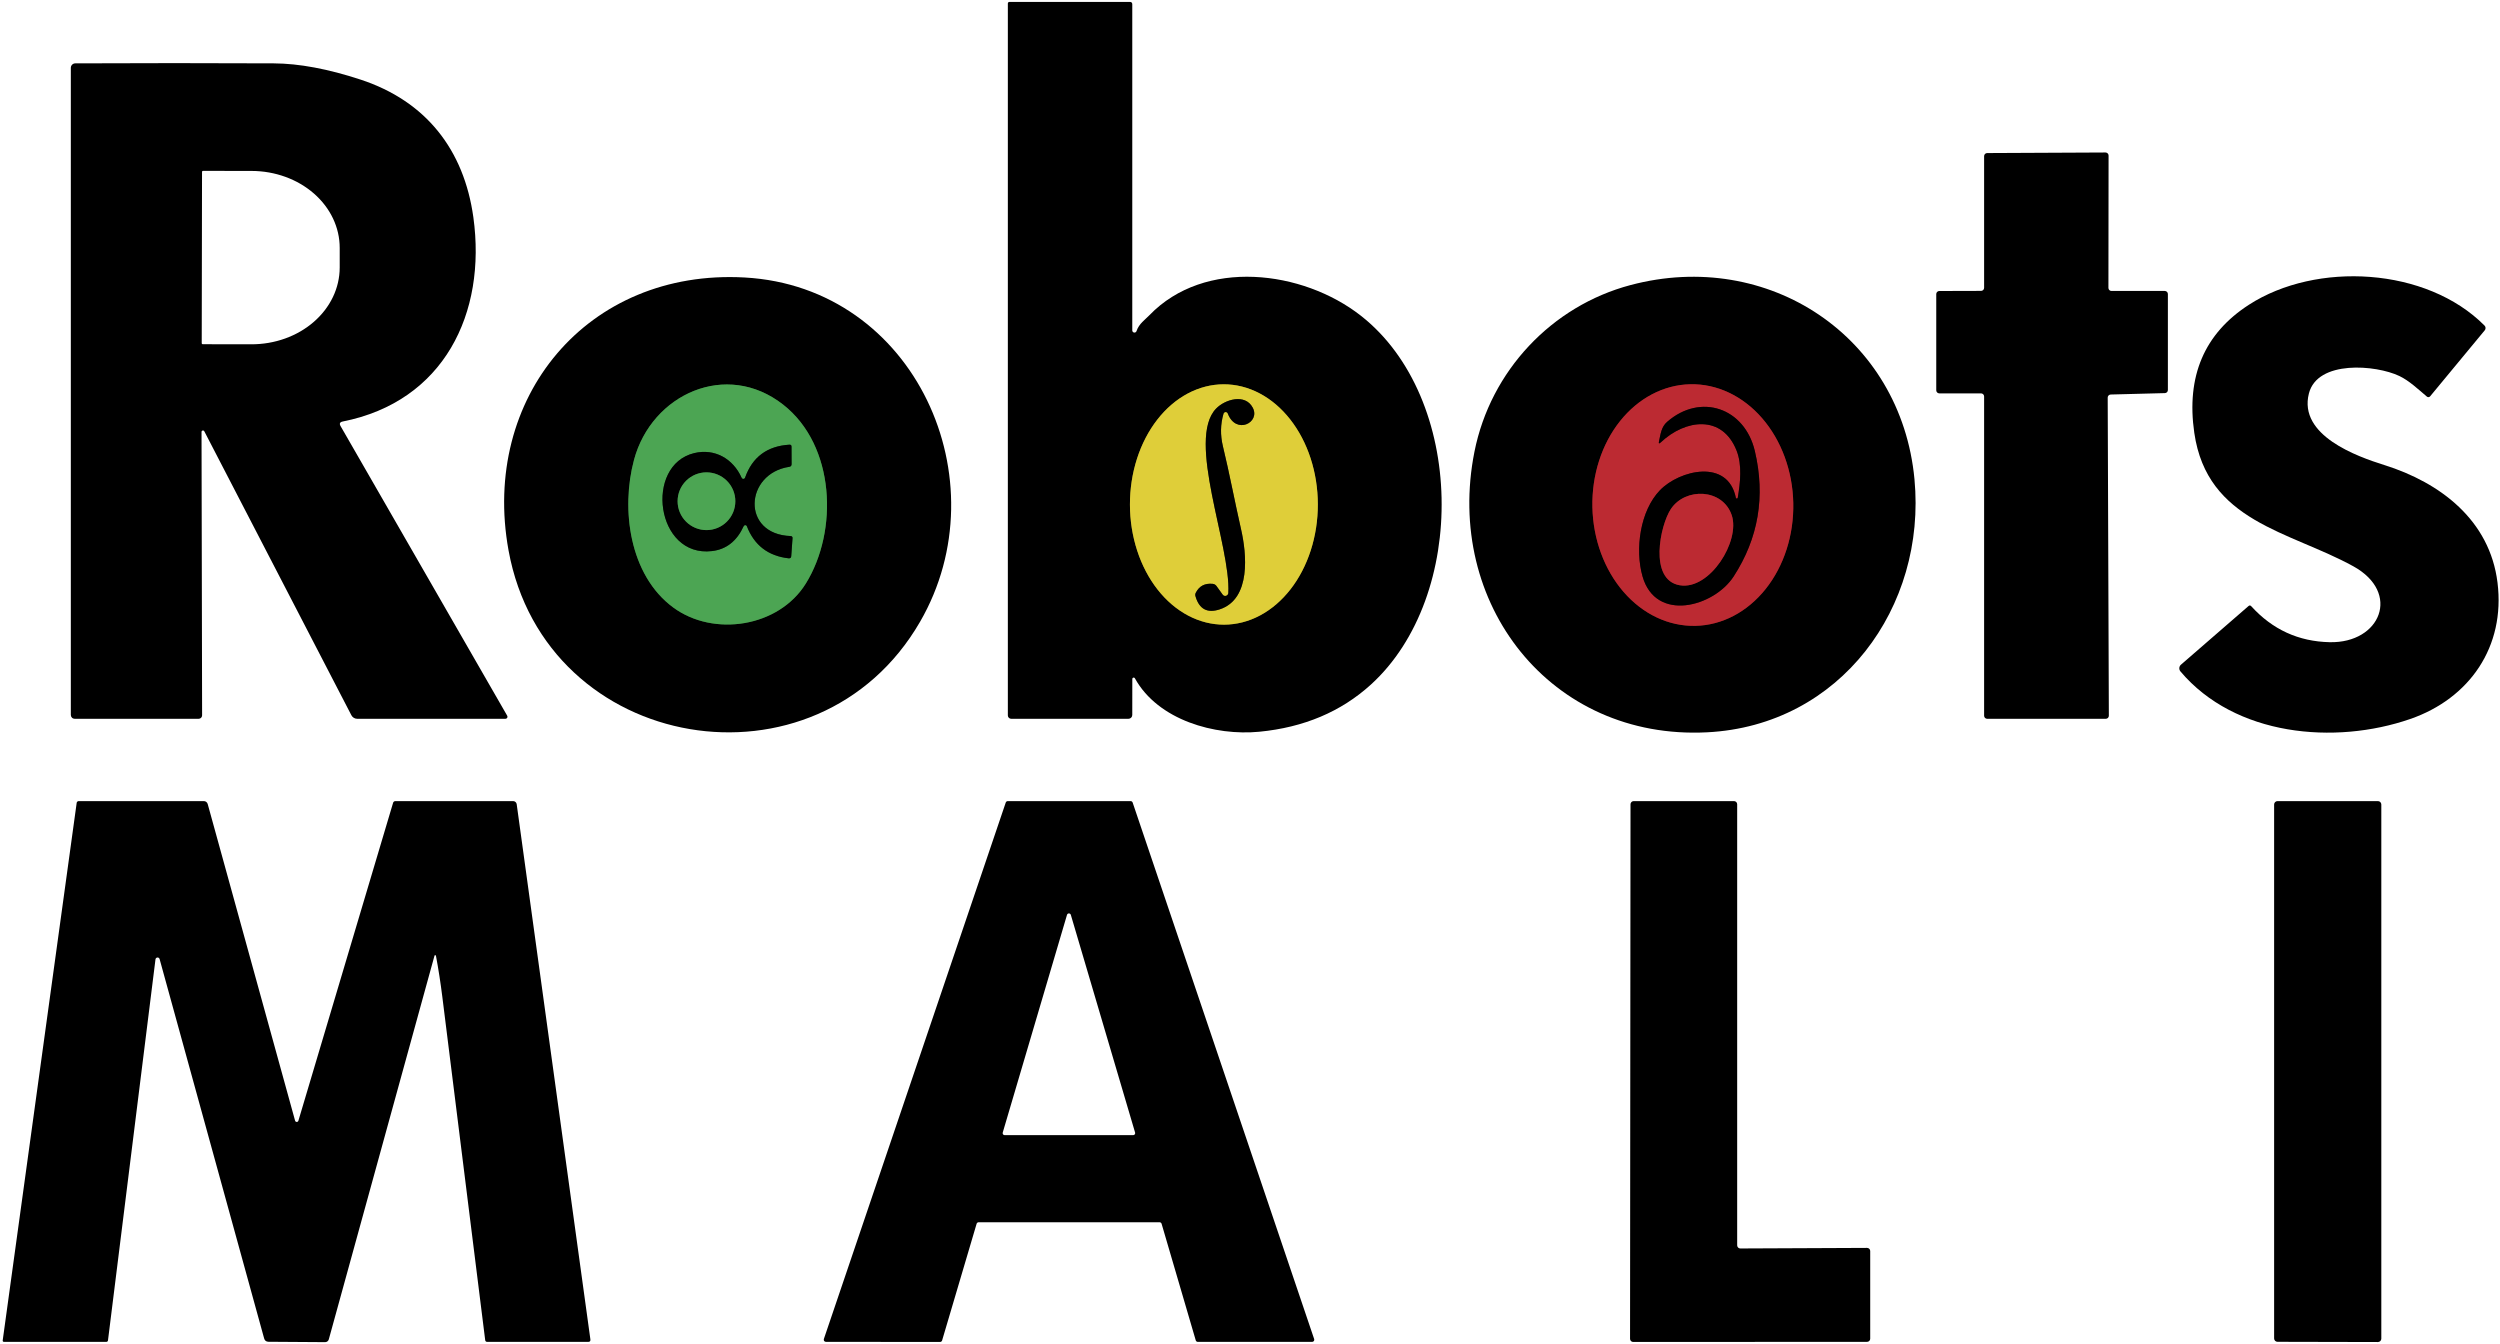 <svg width="653" height="351" viewBox="0 0 653 351" fill="none" xmlns="http://www.w3.org/2000/svg">
<g clip-path="url(#clip0_2691_30)">
<path d="M319.735 163.16C322.957 163.154 326.147 162.337 329.122 160.754C332.096 159.171 334.797 156.855 337.071 153.936C339.345 151.017 341.146 147.553 342.373 143.743C343.6 139.932 344.227 135.849 344.22 131.727C344.213 127.605 343.571 123.524 342.331 119.718C341.091 115.912 339.277 112.454 336.994 109.544C334.71 106.633 332 104.325 329.02 102.753C326.04 101.181 322.848 100.374 319.625 100.38C316.403 100.386 313.213 101.203 310.238 102.786C307.264 104.368 304.562 106.685 302.289 109.604C300.015 112.523 298.214 115.986 296.987 119.797C295.76 123.608 295.133 127.691 295.14 131.813C295.147 135.935 295.789 140.016 297.029 143.822C298.269 147.628 300.082 151.085 302.366 153.996C304.65 156.907 307.359 159.215 310.34 160.787C313.32 162.359 316.512 163.166 319.735 163.16Z" stroke="#70671D" stroke-width="2"/>
<path d="M204.56 105.69C189.76 94.08 170.24 102.91 165.61 120.09C162.15 132.93 164.36 150.22 175.84 158.67C186.41 166.46 203.4 163.82 210.47 152.44C218.99 138.73 218.21 116.39 204.56 105.69Z" stroke="#26532A" stroke-width="2"/>
<path d="M442.831 163.473C449.789 163.328 456.392 159.863 461.188 153.843C465.984 147.823 468.58 139.739 468.404 131.371C468.229 123.002 465.297 115.035 460.253 109.22C455.209 103.406 448.467 100.221 441.509 100.367C434.551 100.513 427.948 103.977 423.152 109.997C418.356 116.018 415.761 124.101 415.936 132.47C416.111 140.838 419.043 148.806 424.087 154.62C429.131 160.434 435.873 163.619 442.831 163.473Z" stroke="#5E1519" stroke-width="2"/>
<path d="M194.25 137.42C194.287 137.339 194.347 137.272 194.423 137.225C194.499 137.178 194.586 137.155 194.675 137.159C194.764 137.162 194.85 137.191 194.922 137.243C194.994 137.295 195.049 137.367 195.08 137.45C197.02 142.437 200.66 145.23 206 145.83C206.42 145.877 206.643 145.69 206.67 145.27L207.01 140.52C207.014 140.457 207.006 140.395 206.985 140.336C206.964 140.276 206.932 140.222 206.89 140.175C206.848 140.129 206.798 140.091 206.741 140.064C206.684 140.038 206.623 140.023 206.56 140.02C193.53 139.6 194.51 123.68 206.16 121.93C206.56 121.87 206.76 121.637 206.76 121.23L206.74 116.65C206.74 116.297 206.56 116.13 206.2 116.15C200.373 116.51 196.51 119.383 194.61 124.77C194.579 124.861 194.521 124.94 194.444 124.997C194.366 125.054 194.273 125.086 194.176 125.09C194.08 125.093 193.983 125.067 193.9 125.015C193.817 124.964 193.751 124.889 193.71 124.8C191.51 119.84 186.69 117.06 181.34 118.35C168.25 121.48 171.26 145.69 185.98 143.94C189.72 143.493 192.477 141.32 194.25 137.42Z" stroke="#26532A" stroke-width="2"/>
<path d="M319.58 108.05C319.615 107.931 319.686 107.825 319.784 107.749C319.882 107.673 320.001 107.629 320.125 107.625C320.25 107.62 320.372 107.655 320.475 107.724C320.578 107.794 320.657 107.893 320.7 108.01C322.82 113.65 329.28 110.37 327.22 106.49C325.22 102.71 319.95 104.34 317.65 106.72C309.81 114.79 321.51 142.56 320.84 154.89C320.829 155.058 320.767 155.22 320.662 155.352C320.557 155.484 320.414 155.581 320.253 155.629C320.093 155.677 319.921 155.675 319.763 155.621C319.605 155.567 319.468 155.466 319.37 155.33L317.73 153.05C317.617 152.896 317.472 152.767 317.305 152.673C317.138 152.578 316.952 152.519 316.76 152.5C314.707 152.293 313.233 153.07 312.34 154.83C312.193 155.11 312.163 155.403 312.25 155.71C313.217 159.097 315.333 160.247 318.6 159.16C326.85 156.44 325.6 144.54 324.18 138.32C322.53 131.08 321.16 123.74 319.42 116.55C318.72 113.637 318.773 110.803 319.58 108.05Z" stroke="#70671D" stroke-width="2"/>
<path d="M433.8 115.541C440.23 109.481 449.89 108.231 453.61 117.731C455.08 121.491 454.57 126.061 453.9 130.031C453.89 130.087 453.86 130.139 453.816 130.176C453.772 130.214 453.717 130.235 453.659 130.236C453.601 130.237 453.545 130.218 453.5 130.183C453.454 130.147 453.422 130.097 453.41 130.041C451.33 119.711 438.7 122.761 433.58 128.051C428.39 133.421 427.02 143.481 429.02 150.521C432.48 162.711 447.7 158.481 452.82 150.581C459.307 140.574 461.157 129.657 458.37 117.831C455.72 106.551 444.22 102.561 435.45 110.191C433.91 111.531 433.76 113.381 433.33 115.281C433.197 115.874 433.353 115.961 433.8 115.541Z" stroke="#5E1519" stroke-width="2"/>
<path d="M436.44 132.94C433.62 137.15 430.59 151.5 438.76 152.87C446.6 154.19 454.61 141.32 452.33 134.57C449.97 127.58 440.22 127.27 436.44 132.94Z" stroke="#5E1519" stroke-width="2"/>
<path d="M192.07 130.92C192.07 128.92 191.276 127.002 189.862 125.588C188.448 124.174 186.53 123.38 184.53 123.38C182.53 123.38 180.612 124.174 179.198 125.588C177.784 127.002 176.99 128.92 176.99 130.92C176.99 131.91 177.185 132.891 177.564 133.805C177.943 134.72 178.498 135.551 179.198 136.251C179.899 136.952 180.73 137.507 181.645 137.886C182.559 138.265 183.54 138.46 184.53 138.46C185.52 138.46 186.501 138.265 187.415 137.886C188.33 137.507 189.161 136.952 189.862 136.251C190.562 135.551 191.117 134.72 191.496 133.805C191.875 132.891 192.07 131.91 192.07 130.92Z" stroke="#26532A" stroke-width="2"/>
<path d="M300.22 82.34C314.65 67.36 340.27 70.57 355.44 82.45C382.82 103.9 383.45 155.75 358.07 178.82C350.277 185.9 340.567 190.003 328.94 191.13C317.38 192.25 302.5 188.14 296.44 177.18C296.403 177.108 296.342 177.05 296.268 177.017C296.194 176.983 296.111 176.976 296.033 176.996C295.954 177.015 295.884 177.061 295.835 177.125C295.785 177.19 295.759 177.269 295.76 177.35L295.75 186.75C295.75 187.015 295.645 187.27 295.457 187.457C295.27 187.645 295.015 187.75 294.75 187.75H264.13C263.897 187.75 263.673 187.657 263.508 187.492C263.343 187.327 263.25 187.103 263.25 186.87V0.91C263.25 0.801 263.292 0.697 263.367 0.62C263.442 0.543 263.544 0.5 263.65 0.5H295.12C295.54 0.5 295.75 0.71 295.75 1.13V86.27C295.742 86.411 295.786 86.55 295.874 86.661C295.963 86.771 296.089 86.844 296.229 86.867C296.368 86.889 296.511 86.859 296.63 86.782C296.748 86.705 296.834 86.587 296.87 86.45C297.51 84.54 299.15 83.46 300.22 82.34ZM319.735 163.16C322.957 163.154 326.147 162.337 329.122 160.754C332.096 159.172 334.797 156.855 337.071 153.936C339.345 151.017 341.146 147.553 342.373 143.743C343.6 139.932 344.227 135.849 344.22 131.727C344.213 127.605 343.571 123.524 342.331 119.718C341.091 115.912 339.278 112.454 336.994 109.544C334.71 106.633 332.001 104.325 329.02 102.753C326.04 101.181 322.848 100.374 319.625 100.38C316.403 100.386 313.213 101.203 310.238 102.786C307.264 104.368 304.563 106.685 302.289 109.604C300.015 112.523 298.214 115.987 296.987 119.797C295.76 123.608 295.133 127.691 295.14 131.813C295.147 135.935 295.789 140.016 297.029 143.822C298.269 147.628 300.082 151.086 302.366 153.996C304.65 156.907 307.359 159.215 310.34 160.787C313.32 162.359 316.512 163.166 319.735 163.16Z" fill="black"/>
<path d="M52.64 112.8L52.79 186.85C52.79 187.089 52.695 187.318 52.526 187.487C52.358 187.655 52.129 187.75 51.89 187.75H19.5C19.235 187.75 18.98 187.645 18.793 187.457C18.605 187.27 18.5 187.015 18.5 186.75V17.72C18.5 17.41 18.622 17.112 18.84 16.893C19.057 16.674 19.352 16.55 19.66 16.55C36.853 16.47 54.13 16.47 71.49 16.55C78.13 16.584 85.703 18 94.21 20.8C111.27 26.42 121.19 39.12 123.64 56.74C127.12 81.83 115.94 104.87 89.51 110.1C88.77 110.247 88.587 110.647 88.96 111.3L132.49 186.96C132.535 187.041 132.559 187.132 132.558 187.224C132.557 187.316 132.533 187.407 132.486 187.487C132.44 187.567 132.373 187.633 132.293 187.679C132.213 187.725 132.122 187.75 132.03 187.75H93.31C92.994 187.751 92.684 187.664 92.415 187.5C92.145 187.336 91.925 187.101 91.78 186.82L53.35 112.63C53.309 112.559 53.246 112.502 53.171 112.469C53.095 112.437 53.011 112.429 52.931 112.448C52.851 112.468 52.779 112.512 52.727 112.576C52.674 112.639 52.644 112.718 52.64 112.8ZM52.77 44.9L52.69 89.64C52.69 89.712 52.718 89.781 52.769 89.831C52.82 89.882 52.888 89.91 52.96 89.91L65.65 89.93C68.676 89.936 71.674 89.423 74.471 88.419C77.269 87.416 79.812 85.942 81.955 84.082C84.099 82.222 85.8 80.012 86.962 77.579C88.125 75.145 88.725 72.536 88.73 69.9V64.76C88.739 59.438 86.321 54.33 82.008 50.559C77.695 46.787 71.84 44.662 65.73 44.65L53.04 44.63C52.968 44.63 52.9 44.659 52.849 44.709C52.798 44.76 52.77 44.829 52.77 44.9Z" fill="black"/>
<path d="M551.52 76H565.45C565.662 76 565.866 76.084 566.016 76.234C566.166 76.384 566.25 76.588 566.25 76.8V101.88C566.25 102.089 566.169 102.289 566.023 102.439C565.877 102.588 565.679 102.675 565.47 102.68L551.31 103.05C551.101 103.055 550.903 103.142 550.757 103.291C550.611 103.441 550.53 103.641 550.53 103.85L550.83 186.95C550.83 187.162 550.746 187.366 550.596 187.516C550.446 187.666 550.242 187.75 550.03 187.75H519.05C518.838 187.75 518.634 187.666 518.484 187.516C518.334 187.366 518.25 187.162 518.25 186.95V103.55C518.25 103.338 518.166 103.134 518.016 102.984C517.866 102.834 517.662 102.75 517.45 102.75H506.55C506.338 102.75 506.134 102.666 505.984 102.516C505.834 102.366 505.75 102.162 505.75 101.95V76.81C505.75 76.598 505.834 76.394 505.984 76.244C506.134 76.094 506.338 76.01 506.55 76.01L517.45 75.98C517.662 75.98 517.866 75.896 518.016 75.746C518.166 75.596 518.25 75.392 518.25 75.18V40.78C518.25 40.675 518.271 40.571 518.311 40.474C518.351 40.377 518.41 40.289 518.484 40.214C518.559 40.14 518.647 40.081 518.744 40.041C518.841 40.001 518.945 39.98 519.05 39.98L549.96 39.83C550.065 39.83 550.169 39.851 550.266 39.891C550.363 39.931 550.451 39.99 550.526 40.064C550.6 40.139 550.659 40.227 550.699 40.324C550.739 40.421 550.76 40.525 550.76 40.63L550.72 75.2C550.72 75.412 550.804 75.616 550.954 75.766C551.104 75.916 551.308 76 551.52 76Z" fill="black"/>
<path d="M194.51 72.48C239.12 74.97 261.65 125.51 240.33 162.39C213.55 208.73 142.52 197.05 132.83 143.76C125.58 103.91 153.38 70.19 194.51 72.48ZM204.56 105.69C189.76 94.08 170.24 102.91 165.61 120.09C162.15 132.93 164.36 150.22 175.84 158.67C186.41 166.46 203.4 163.82 210.47 152.44C218.99 138.73 218.21 116.39 204.56 105.69Z" fill="black"/>
<path d="M385.13 117.97C389.34 96.85 405.32 79.92 425.89 74.46C461.87 64.9 496.54 87.86 500.06 125.17C503.21 158.59 480.75 189.52 445.88 191.28C404.99 193.36 377.23 157.58 385.13 117.97ZM442.831 163.473C449.789 163.328 456.392 159.864 461.188 153.843C465.984 147.823 468.58 139.739 468.404 131.371C468.229 123.002 465.297 115.035 460.253 109.22C455.209 103.406 448.467 100.222 441.509 100.367C434.551 100.513 427.948 103.977 423.152 109.998C418.356 116.018 415.761 124.101 415.936 132.47C416.111 140.838 419.043 148.806 424.087 154.62C429.131 160.435 435.873 163.619 442.831 163.473Z" fill="black"/>
<path d="M652.35 152.18C654.42 168.88 645.09 182.42 629.56 187.8C609.82 194.63 583.78 192.27 569.53 175.37C569.318 175.119 569.212 174.796 569.236 174.468C569.261 174.141 569.413 173.836 569.66 173.62L587.3 158.31C587.56 158.083 587.803 158.096 588.03 158.35C593.557 164.436 600.383 167.566 608.51 167.74C621.81 168.03 627.23 154.82 614.68 147.91C597.94 138.7 576.52 136.34 573.15 113.07C571.01 98.283 575.767 87.126 587.42 79.6C605.02 68.23 633.83 69.78 648.97 85.05C649.128 85.211 649.221 85.425 649.23 85.65C649.239 85.876 649.164 86.096 649.02 86.27L634.74 103.53C634.639 103.649 634.495 103.723 634.34 103.736C634.184 103.749 634.03 103.7 633.91 103.6C631.59 101.64 629.28 99.44 626.71 98.21C620.59 95.29 605.31 93.98 603.08 102.79C600.3 113.78 615.72 119.25 622.76 121.46C637.44 126.07 650.34 135.88 652.35 152.18Z" fill="black"/>
<path d="M204.56 105.69C218.21 116.39 218.99 138.73 210.47 152.44C203.4 163.82 186.41 166.46 175.84 158.67C164.36 150.22 162.15 132.93 165.61 120.09C170.24 102.91 189.76 94.08 204.56 105.69ZM194.25 137.42C194.287 137.339 194.347 137.271 194.423 137.225C194.499 137.178 194.586 137.155 194.675 137.158C194.764 137.162 194.85 137.191 194.922 137.243C194.994 137.295 195.049 137.367 195.08 137.45C197.02 142.437 200.66 145.23 206 145.83C206.42 145.877 206.643 145.69 206.67 145.27L207.01 140.52C207.014 140.457 207.006 140.395 206.985 140.335C206.964 140.276 206.932 140.222 206.89 140.175C206.848 140.128 206.798 140.091 206.741 140.064C206.684 140.037 206.623 140.022 206.56 140.02C193.53 139.6 194.51 123.68 206.16 121.93C206.56 121.87 206.76 121.637 206.76 121.23L206.74 116.65C206.74 116.297 206.56 116.13 206.2 116.15C200.373 116.51 196.51 119.383 194.61 124.77C194.579 124.861 194.521 124.94 194.444 124.997C194.366 125.054 194.273 125.086 194.176 125.089C194.08 125.093 193.983 125.067 193.9 125.015C193.817 124.964 193.751 124.889 193.71 124.8C191.51 119.84 186.69 117.06 181.34 118.35C168.25 121.48 171.26 145.69 185.98 143.94C189.72 143.493 192.477 141.32 194.25 137.42Z" fill="#4CA553"/>
<path d="M319.735 163.16C316.512 163.166 313.32 162.359 310.34 160.787C307.359 159.215 304.65 156.907 302.366 153.996C300.082 151.085 298.269 147.628 297.029 143.822C295.789 140.016 295.147 135.935 295.14 131.813C295.133 127.691 295.76 123.608 296.987 119.797C298.214 115.986 300.015 112.523 302.289 109.604C304.562 106.685 307.264 104.368 310.238 102.786C313.213 101.203 316.403 100.386 319.625 100.38C322.848 100.374 326.04 101.181 329.02 102.753C332 104.325 334.71 106.633 336.994 109.544C339.277 112.454 341.091 115.912 342.331 119.718C343.571 123.524 344.213 127.605 344.22 131.727C344.227 135.849 343.6 139.932 342.373 143.743C341.146 147.553 339.345 151.017 337.071 153.936C334.797 156.855 332.096 159.171 329.122 160.754C326.147 162.337 322.957 163.154 319.735 163.16ZM319.58 108.05C319.615 107.931 319.686 107.825 319.784 107.749C319.882 107.673 320.001 107.629 320.125 107.625C320.25 107.62 320.372 107.655 320.475 107.724C320.578 107.794 320.657 107.893 320.7 108.01C322.82 113.65 329.28 110.37 327.22 106.49C325.22 102.71 319.95 104.34 317.65 106.72C309.81 114.79 321.51 142.56 320.84 154.89C320.829 155.058 320.767 155.22 320.662 155.352C320.557 155.484 320.414 155.581 320.253 155.629C320.093 155.677 319.921 155.675 319.763 155.621C319.605 155.567 319.468 155.466 319.37 155.33L317.73 153.05C317.617 152.896 317.472 152.767 317.305 152.673C317.138 152.578 316.952 152.519 316.76 152.5C314.707 152.293 313.233 153.07 312.34 154.83C312.193 155.11 312.163 155.403 312.25 155.71C313.217 159.097 315.333 160.247 318.6 159.16C326.85 156.44 325.6 144.54 324.18 138.32C322.53 131.08 321.16 123.74 319.42 116.55C318.72 113.637 318.773 110.803 319.58 108.05Z" fill="#DFCE39"/>
<path d="M442.831 163.473C435.873 163.619 429.131 160.434 424.087 154.62C419.043 148.806 416.111 140.838 415.936 132.47C415.761 124.101 418.356 116.018 423.152 109.997C427.948 103.977 434.551 100.513 441.509 100.367C448.467 100.221 455.209 103.406 460.253 109.22C465.297 115.035 468.229 123.002 468.404 131.371C468.58 139.739 465.984 147.823 461.188 153.843C456.392 159.863 449.789 163.328 442.831 163.473ZM433.8 115.54C440.23 109.48 449.89 108.23 453.61 117.73C455.08 121.49 454.57 126.06 453.9 130.03C453.89 130.087 453.86 130.138 453.816 130.176C453.772 130.213 453.717 130.234 453.659 130.236C453.601 130.237 453.545 130.218 453.5 130.182C453.454 130.147 453.423 130.097 453.41 130.04C451.33 119.71 438.7 122.76 433.58 128.05C428.39 133.42 427.02 143.48 429.02 150.52C432.48 162.71 447.7 158.48 452.82 150.58C459.307 140.574 461.157 129.657 458.37 117.83C455.72 106.55 444.22 102.56 435.45 110.19C433.91 111.53 433.76 113.38 433.33 115.28C433.197 115.874 433.353 115.96 433.8 115.54Z" fill="#BC2A32"/>
<path d="M319.58 108.05C318.773 110.803 318.72 113.637 319.42 116.55C321.16 123.74 322.53 131.08 324.18 138.32C325.6 144.54 326.85 156.44 318.6 159.16C315.333 160.247 313.217 159.097 312.25 155.71C312.163 155.403 312.193 155.11 312.34 154.83C313.233 153.07 314.707 152.293 316.76 152.5C316.952 152.519 317.138 152.578 317.305 152.673C317.472 152.767 317.617 152.896 317.73 153.05L319.37 155.33C319.468 155.466 319.605 155.567 319.763 155.621C319.921 155.675 320.093 155.677 320.253 155.629C320.414 155.581 320.557 155.484 320.662 155.352C320.767 155.22 320.829 155.058 320.84 154.89C321.51 142.56 309.81 114.79 317.65 106.72C319.95 104.34 325.22 102.71 327.22 106.49C329.28 110.37 322.82 113.65 320.7 108.01C320.657 107.893 320.578 107.794 320.475 107.724C320.372 107.655 320.25 107.62 320.125 107.625C320.001 107.629 319.882 107.673 319.784 107.749C319.686 107.825 319.615 107.931 319.58 108.05Z" fill="black"/>
<path d="M453.61 117.73C449.89 108.23 440.23 109.48 433.8 115.54C433.353 115.96 433.197 115.873 433.33 115.28C433.76 113.38 433.91 111.53 435.45 110.19C444.22 102.56 455.72 106.55 458.37 117.83C461.157 129.656 459.307 140.573 452.82 150.58C447.7 158.48 432.48 162.71 429.02 150.52C427.02 143.48 428.39 133.42 433.58 128.05C438.7 122.76 451.33 119.71 453.41 130.04C453.422 130.096 453.454 130.146 453.5 130.182C453.545 130.217 453.601 130.236 453.659 130.235C453.717 130.234 453.772 130.213 453.816 130.175C453.86 130.138 453.89 130.086 453.9 130.03C454.57 126.06 455.08 121.49 453.61 117.73ZM436.44 132.94C433.62 137.15 430.59 151.5 438.76 152.87C446.6 154.19 454.61 141.32 452.33 134.57C449.97 127.58 440.22 127.27 436.44 132.94Z" fill="black"/>
<path d="M194.25 137.42C192.477 141.32 189.72 143.493 185.98 143.94C171.26 145.69 168.25 121.48 181.34 118.35C186.69 117.06 191.51 119.84 193.71 124.8C193.751 124.889 193.817 124.964 193.9 125.015C193.983 125.067 194.08 125.093 194.176 125.09C194.273 125.086 194.366 125.054 194.444 124.997C194.521 124.94 194.579 124.861 194.61 124.77C196.51 119.383 200.373 116.51 206.2 116.15C206.56 116.13 206.74 116.297 206.74 116.65L206.76 121.23C206.76 121.637 206.56 121.87 206.16 121.93C194.51 123.68 193.53 139.6 206.56 140.02C206.623 140.023 206.684 140.038 206.741 140.064C206.798 140.091 206.848 140.129 206.89 140.175C206.932 140.222 206.964 140.276 206.985 140.336C207.006 140.395 207.014 140.458 207.01 140.52L206.67 145.27C206.643 145.69 206.42 145.877 206 145.83C200.66 145.23 197.02 142.437 195.08 137.45C195.049 137.367 194.994 137.295 194.922 137.243C194.85 137.191 194.764 137.162 194.675 137.159C194.586 137.155 194.499 137.178 194.423 137.225C194.347 137.272 194.287 137.339 194.25 137.42ZM192.07 130.92C192.07 128.92 191.276 127.002 189.862 125.588C188.448 124.174 186.53 123.38 184.53 123.38C182.53 123.38 180.612 124.174 179.198 125.588C177.784 127.002 176.99 128.92 176.99 130.92C176.99 131.91 177.185 132.891 177.564 133.805C177.943 134.72 178.498 135.551 179.198 136.252C179.899 136.952 180.73 137.507 181.645 137.886C182.559 138.265 183.54 138.46 184.53 138.46C185.52 138.46 186.501 138.265 187.415 137.886C188.33 137.507 189.161 136.952 189.862 136.252C190.562 135.551 191.117 134.72 191.496 133.805C191.875 132.891 192.07 131.91 192.07 130.92Z" fill="black"/>
<path d="M192.07 130.92C192.07 131.91 191.875 132.891 191.496 133.805C191.117 134.72 190.562 135.551 189.862 136.251C189.161 136.952 188.33 137.507 187.415 137.886C186.501 138.265 185.52 138.46 184.53 138.46C183.54 138.46 182.559 138.265 181.645 137.886C180.73 137.507 179.899 136.952 179.198 136.251C178.498 135.551 177.943 134.72 177.564 133.805C177.185 132.891 176.99 131.91 176.99 130.92C176.99 128.92 177.784 127.002 179.198 125.588C180.612 124.174 182.53 123.38 184.53 123.38C186.53 123.38 188.448 124.174 189.862 125.588C191.276 127.002 192.07 128.92 192.07 130.92Z" fill="#4CA553"/>
<path d="M436.44 132.94C440.22 127.27 449.97 127.58 452.33 134.57C454.61 141.32 446.6 154.19 438.76 152.87C430.59 151.5 433.62 137.15 436.44 132.94Z" fill="#BC2A32"/>
<path d="M594 349.6V210.13C594 209.897 594.093 209.673 594.258 209.508C594.423 209.343 594.647 209.25 594.88 209.25H621.12C621.353 209.25 621.577 209.343 621.742 209.508C621.907 209.673 622 209.897 622 210.13V349.66C622 349.893 621.907 350.117 621.742 350.282C621.577 350.447 621.353 350.54 621.12 350.54L594.88 350.48C594.647 350.48 594.423 350.387 594.258 350.222C594.093 350.057 594 349.833 594 349.6Z" fill="black"/>
<path d="M113.49 249.63L85.88 349.85C85.823 350.057 85.698 350.239 85.525 350.37C85.351 350.5 85.139 350.57 84.92 350.57L70.13 350.47C69.53 350.463 69.15 350.17 68.99 349.59L41.69 250.51C41.658 250.385 41.583 250.275 41.478 250.2C41.373 250.124 41.245 250.088 41.117 250.098C40.988 250.107 40.866 250.162 40.774 250.252C40.681 250.342 40.623 250.462 40.61 250.59L28.21 350.07C28.177 350.357 28.017 350.5 27.73 350.5H1.08C0.793 350.5 0.67 350.36 0.71 350.08L20.03 209.7C20.047 209.576 20.109 209.462 20.204 209.38C20.3 209.297 20.422 209.251 20.55 209.25H53.26C53.483 209.249 53.701 209.323 53.88 209.46C54.059 209.598 54.189 209.791 54.25 210.01L77.08 292.73C77.107 292.822 77.163 292.903 77.24 292.961C77.317 293.019 77.41 293.051 77.506 293.052C77.603 293.054 77.697 293.024 77.775 292.968C77.853 292.911 77.911 292.832 77.94 292.74L102.68 209.68C102.718 209.556 102.795 209.447 102.9 209.37C103.004 209.293 103.13 209.251 103.26 209.25H134.04C134.264 209.25 134.48 209.331 134.649 209.478C134.818 209.625 134.929 209.828 134.96 210.05L154.21 349.86C154.263 350.287 154.077 350.5 153.65 350.5H127.27C126.95 350.5 126.77 350.34 126.73 350.02C122.997 320.1 119.26 290.177 115.52 260.25C115.073 256.663 114.523 253.13 113.87 249.65C113.86 249.606 113.836 249.566 113.802 249.536C113.767 249.507 113.724 249.489 113.68 249.487C113.636 249.485 113.593 249.498 113.558 249.524C113.524 249.55 113.5 249.587 113.49 249.63Z" fill="black"/>
<path d="M255.09 319.65L246.08 350.12C246.045 350.236 245.974 350.338 245.877 350.41C245.779 350.482 245.661 350.521 245.54 350.52L215.72 350.49C215.631 350.49 215.543 350.469 215.464 350.428C215.385 350.387 215.317 350.328 215.265 350.256C215.213 350.184 215.179 350.1 215.166 350.012C215.153 349.924 215.161 349.834 215.19 349.75L262.7 209.63C262.737 209.519 262.809 209.423 262.904 209.355C262.999 209.287 263.113 209.25 263.23 209.25H295.32C295.437 209.25 295.551 209.287 295.646 209.355C295.741 209.423 295.812 209.519 295.85 209.63L343.26 349.76C343.288 349.844 343.297 349.934 343.284 350.022C343.27 350.11 343.237 350.194 343.185 350.266C343.133 350.338 343.065 350.397 342.986 350.438C342.907 350.479 342.819 350.5 342.73 350.5H312.87C312.749 350.501 312.631 350.462 312.533 350.39C312.436 350.318 312.364 350.216 312.33 350.1L303.41 319.65C303.375 319.534 303.304 319.432 303.207 319.36C303.109 319.288 302.991 319.249 302.87 319.25H255.63C255.509 319.249 255.391 319.288 255.293 319.36C255.196 319.432 255.124 319.534 255.09 319.65ZM261.91 295.84C261.888 295.917 261.885 295.998 261.9 296.077C261.915 296.156 261.948 296.23 261.996 296.294C262.045 296.358 262.107 296.41 262.179 296.445C262.251 296.481 262.33 296.5 262.41 296.5H295.99C296.07 296.5 296.149 296.481 296.221 296.445C296.293 296.41 296.355 296.358 296.404 296.294C296.452 296.23 296.485 296.156 296.5 296.077C296.515 295.998 296.511 295.917 296.49 295.84L279.7 238.96C279.669 238.851 279.603 238.756 279.513 238.688C279.423 238.62 279.313 238.583 279.2 238.583C279.087 238.583 278.977 238.62 278.887 238.688C278.796 238.756 278.731 238.851 278.7 238.96L261.91 295.84Z" fill="black"/>
<path d="M425.77 349.7L425.89 210.07C425.89 209.853 425.976 209.644 426.13 209.49C426.284 209.336 426.493 209.25 426.71 209.25H452.93C453.148 209.25 453.356 209.336 453.51 209.49C453.664 209.644 453.75 209.853 453.75 210.07V325.28C453.75 325.497 453.836 325.706 453.99 325.86C454.144 326.014 454.353 326.1 454.57 326.1L487.68 325.95C487.897 325.95 488.106 326.036 488.26 326.19C488.414 326.344 488.5 326.553 488.5 326.77V349.67C488.5 349.887 488.414 350.096 488.26 350.25C488.106 350.404 487.897 350.49 487.68 350.49L426.59 350.52C426.373 350.52 426.164 350.434 426.01 350.28C425.856 350.126 425.77 349.917 425.77 349.7Z" fill="black"/>
</g>
<defs>
<clipPath id="clip0_2691_30">
<rect width="653" height="351" fill="white"/>
</clipPath>
</defs>
</svg>
